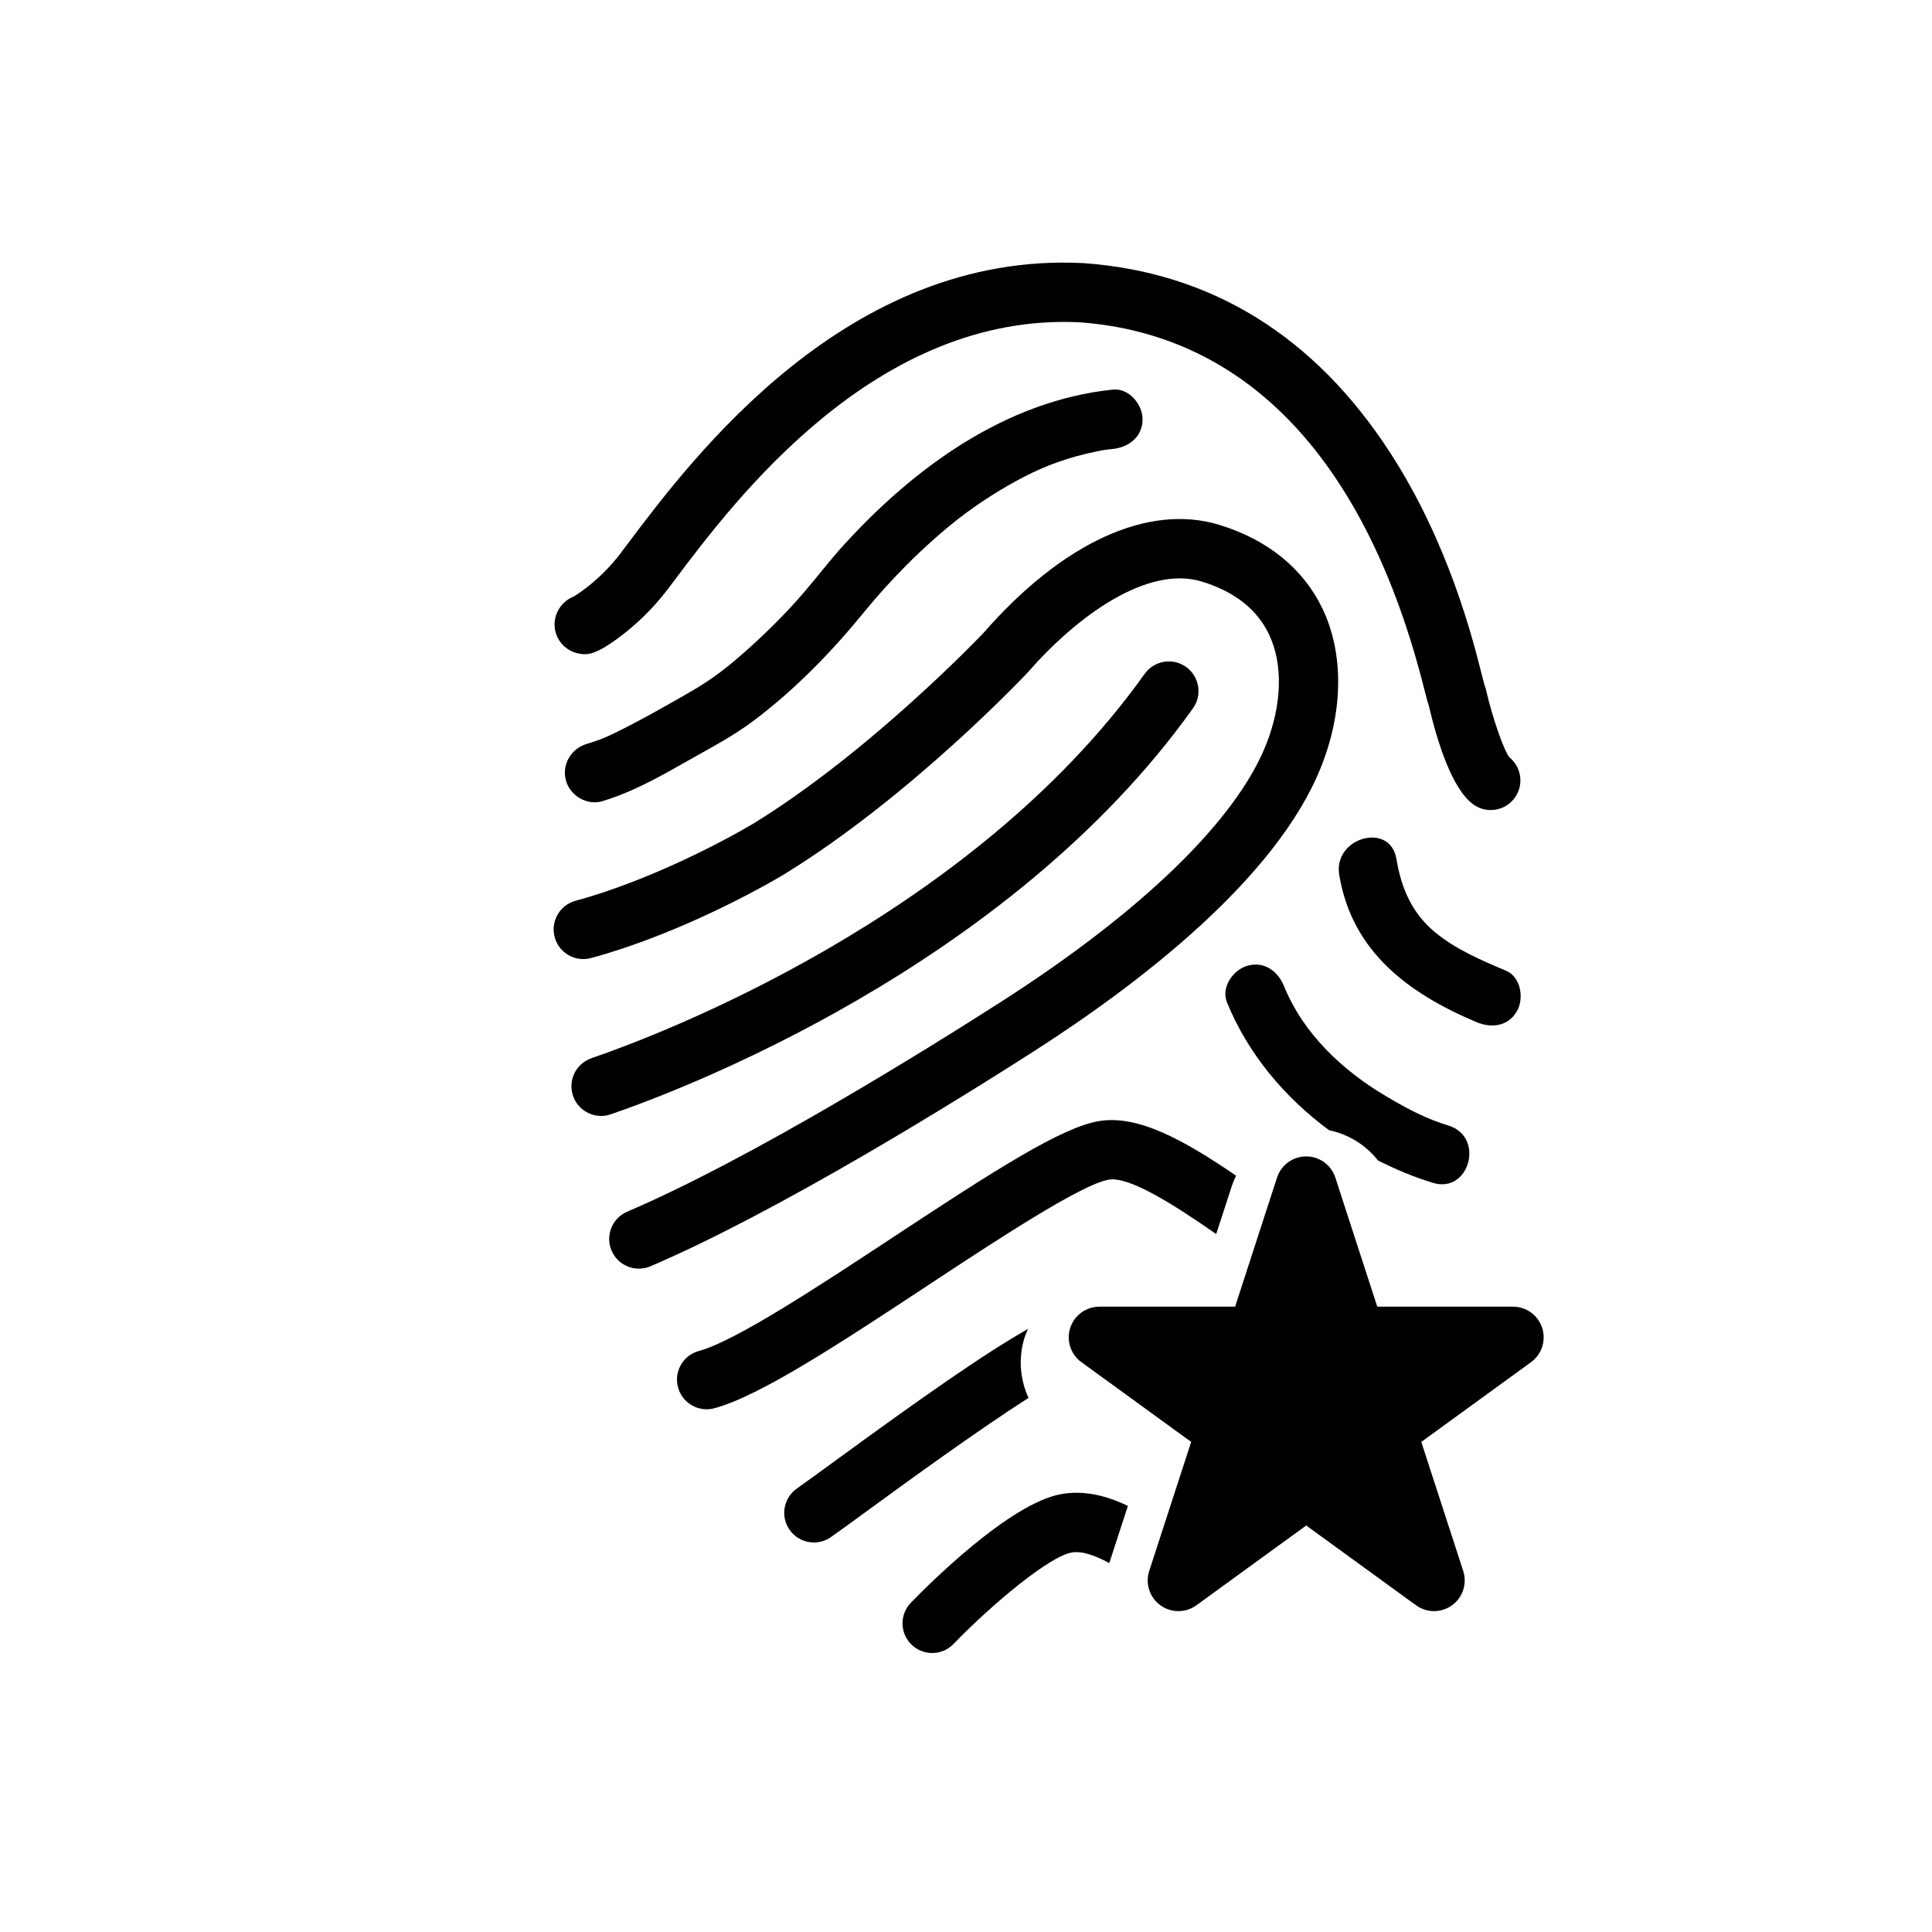 <?xml version="1.0" encoding="utf-8"?>
<!-- Generator: Adobe Illustrator 16.0.0, SVG Export Plug-In . SVG Version: 6.00 Build 0)  -->
<!DOCTYPE svg PUBLIC "-//W3C//DTD SVG 1.1//EN" "http://www.w3.org/Graphics/SVG/1.1/DTD/svg11.dtd">
<svg version="1.1" id="Layer_1" xmlns="http://www.w3.org/2000/svg" xmlns:xlink="http://www.w3.org/1999/xlink" x="0px" y="0px"
	 width="126px" height="126px" viewBox="0 0 126 126" enable-background="new 0 0 126 126" xml:space="preserve">
<g>
	<path d="M37.689,42.611c0.609,0.133,1.172,0.123,2.902-1.206c0.77-0.591,1.904-1.585,2.955-2.974l0.459-0.609
		c3.93-5.227,13.131-17.465,26.42-16.801c10.959,0.801,18.727,9.076,22.465,23.936c0.127,0.506,0.205,0.815,0.291,1.053
		c0.57,2.43,1.527,5.458,2.908,6.454c0.342,0.247,0.738,0.366,1.131,0.366c0.6,0,1.193-0.279,1.57-0.803
		c0.604-0.836,0.443-1.992-0.35-2.634c-0.381-0.493-1.1-2.563-1.527-4.411c-0.025-0.11-0.059-0.217-0.104-0.32
		c-0.035-0.127-0.105-0.402-0.168-0.648c-0.592-2.355-2.166-8.612-5.982-14.496c-4.928-7.599-11.648-11.756-19.977-12.357
		c-0.014,0-0.027-0.001-0.041-0.002c-15.352-0.783-25.428,12.617-29.73,18.339l-0.451,0.601c-1.178,1.557-2.57,2.526-3.049,2.807
		c-0.162,0.064-0.318,0.15-0.465,0.262c-0.602,0.456-0.896,1.234-0.734,1.971C36.375,41.874,36.953,42.45,37.689,42.611z"/>
	<path d="M86.15,50.032c1.461-3.648,1.496-7.417,0.098-10.34c-1.248-2.607-3.574-4.497-6.727-5.462
		c-4.627-1.416-10.234,1.154-15.373,7.041c-0.066,0.072-7.381,7.766-15.063,12.469c-0.055,0.034-5.68,3.408-11.551,5.007
		c-1.031,0.28-1.639,1.345-1.359,2.375c0.281,1.03,1.344,1.64,2.375,1.358c6.389-1.738,12.289-5.277,12.547-5.434
		c8.332-5.102,15.889-13.144,15.953-13.218c3.121-3.574,7.736-7.001,11.338-5.898c2.119,0.649,3.59,1.804,4.369,3.433
		c0.932,1.949,0.859,4.584-0.199,7.23c-1.971,4.927-8.109,10.875-17.285,16.751c-4.602,2.948-16.186,10.181-24.369,13.679
		c-0.982,0.42-1.438,1.557-1.018,2.54c0.314,0.733,1.029,1.175,1.779,1.175c0.254,0,0.512-0.051,0.76-0.156
		c8.449-3.612,20.252-10.979,24.936-13.979C74.328,64.143,83.244,57.298,86.15,50.032z"/>
	<path d="M54.99,35.586c-0.879,0.969-1.668,2.006-2.516,2.998c-1.111,1.301-2.326,2.514-3.596,3.659
		c-1.305,1.178-2.359,2.021-3.898,2.903c-1.633,0.938-3.295,1.885-4.986,2.707c-0.582,0.284-1.082,0.469-1.736,0.665
		c-1.008,0.304-1.635,1.345-1.35,2.38c0.273,0.998,1.369,1.655,2.379,1.352c1.979-0.595,3.771-1.613,5.559-2.628
		c1.508-0.858,3.006-1.63,4.393-2.685c2.703-2.055,5.027-4.455,7.166-7.08c0.867-1.063,1.793-2.076,2.76-3.049
		c0.529-0.53,1.074-1.043,1.633-1.543c0.289-0.26,0.586-0.514,0.883-0.766c0.152-0.127,0.305-0.252,0.459-0.377
		c0.039-0.033,0.34-0.27,0.418-0.332c1.348-1.032,2.781-1.949,4.291-2.725c1.428-0.732,2.859-1.247,4.596-1.608
		c0.576-0.12,0.701-0.133,1.133-0.177c1.049-0.109,1.936-0.799,1.936-1.936c0-0.973-0.885-2.044-1.936-1.936
		C65.582,26.136,59.6,30.508,54.99,35.586z"/>
	<path d="M39.932,72.637c4.203-1.443,25.785-9.502,37.871-26.443c0.621-0.869,0.418-2.078-0.451-2.698
		c-0.869-0.621-2.078-0.419-2.699,0.451c-11.4,15.979-31.971,23.654-35.979,25.03c-0.086,0.029-0.139,0.049-0.156,0.056
		c-1,0.378-1.504,1.495-1.125,2.495c0.293,0.773,1.029,1.25,1.811,1.25c0.219,0,0.441-0.039,0.66-0.117L39.932,72.637z"/>
	<path d="M72.307,76.934c1.334-0.228,4.236,1.615,7.01,3.549l1.008-3.102c0.08-0.244,0.182-0.477,0.291-0.704
		c-3.408-2.329-6.416-3.997-8.967-3.558c-2.43,0.42-6.676,3.133-13.377,7.551c-4.83,3.184-10.307,6.793-12.688,7.435
		c-1.033,0.278-1.645,1.341-1.365,2.372c0.232,0.863,1.014,1.432,1.867,1.432c0.166,0,0.336-0.021,0.504-0.066
		c2.984-0.804,8.244-4.271,13.813-7.941C64.9,80.936,70.498,77.246,72.307,76.934z"/>
	<path d="M66.836,87.182c0.059-0.179,0.139-0.344,0.213-0.514c-2.822,1.591-6.92,4.469-12.543,8.573
		c-1.033,0.753-1.924,1.404-2.543,1.842c-0.873,0.616-1.08,1.823-0.463,2.696c0.377,0.533,0.975,0.818,1.582,0.818
		c0.385,0,0.775-0.115,1.113-0.354c0.645-0.454,1.547-1.113,2.592-1.876c2.215-1.616,6.836-4.988,10.289-7.2
		C66.516,89.943,66.398,88.53,66.836,87.182z"/>
	<path d="M69.227,97.439c-3.385,0.584-8.775,6.006-9.822,7.086c-0.744,0.769-0.723,1.993,0.045,2.736
		c0.375,0.363,0.859,0.545,1.346,0.545c0.504,0,1.01-0.197,1.389-0.589c2.592-2.677,6.273-5.718,7.703-5.966
		c0.67-0.113,1.504,0.175,2.457,0.689l1.213-3.729C72.121,97.527,70.707,97.183,69.227,97.439z"/>
	<path d="M98.924,65.96c0.48-0.82,0.277-2.236-0.693-2.647c-1.613-0.682-3.299-1.397-4.658-2.527
		c-1.494-1.242-2.189-2.875-2.5-4.761c-0.404-2.458-4.133-1.411-3.732,1.028c0.828,5.02,4.523,7.736,8.938,9.602
		C97.248,67.064,98.34,66.957,98.924,65.96z"/>
	<path d="M90.381,71.485c-2.816-1.664-5.385-4.075-6.633-7.155c-0.396-0.976-1.273-1.655-2.381-1.351
		c-0.928,0.255-1.748,1.401-1.352,2.38c1.354,3.34,3.742,6.193,6.662,8.35c1.271,0.265,2.396,0.964,3.189,1.971
		c1.154,0.589,2.354,1.083,3.578,1.461c2.393,0.736,3.406-3,1.029-3.732C93.021,72.961,91.918,72.395,90.381,71.485z"/>
	<path d="M100.576,86.6c-0.268-0.824-1.037-1.382-1.902-1.382h-8.852l-2.734-8.417c-0.268-0.824-1.035-1.383-1.902-1.383
		c-0.865,0-1.635,0.559-1.902,1.383l-2.734,8.417h-8.85c-0.867,0-1.635,0.558-1.902,1.382s0.025,1.727,0.727,2.236l7.16,5.201
		l-2.736,8.418c-0.268,0.824,0.025,1.727,0.727,2.236c0.701,0.509,1.65,0.509,2.352,0l7.16-5.202l7.16,5.202
		c0.352,0.254,0.764,0.382,1.176,0.382s0.826-0.128,1.176-0.382c0.701-0.51,0.994-1.412,0.727-2.236l-2.734-8.418l7.16-5.201
		C100.551,88.326,100.844,87.424,100.576,86.6z"/>
</g>
</svg>
